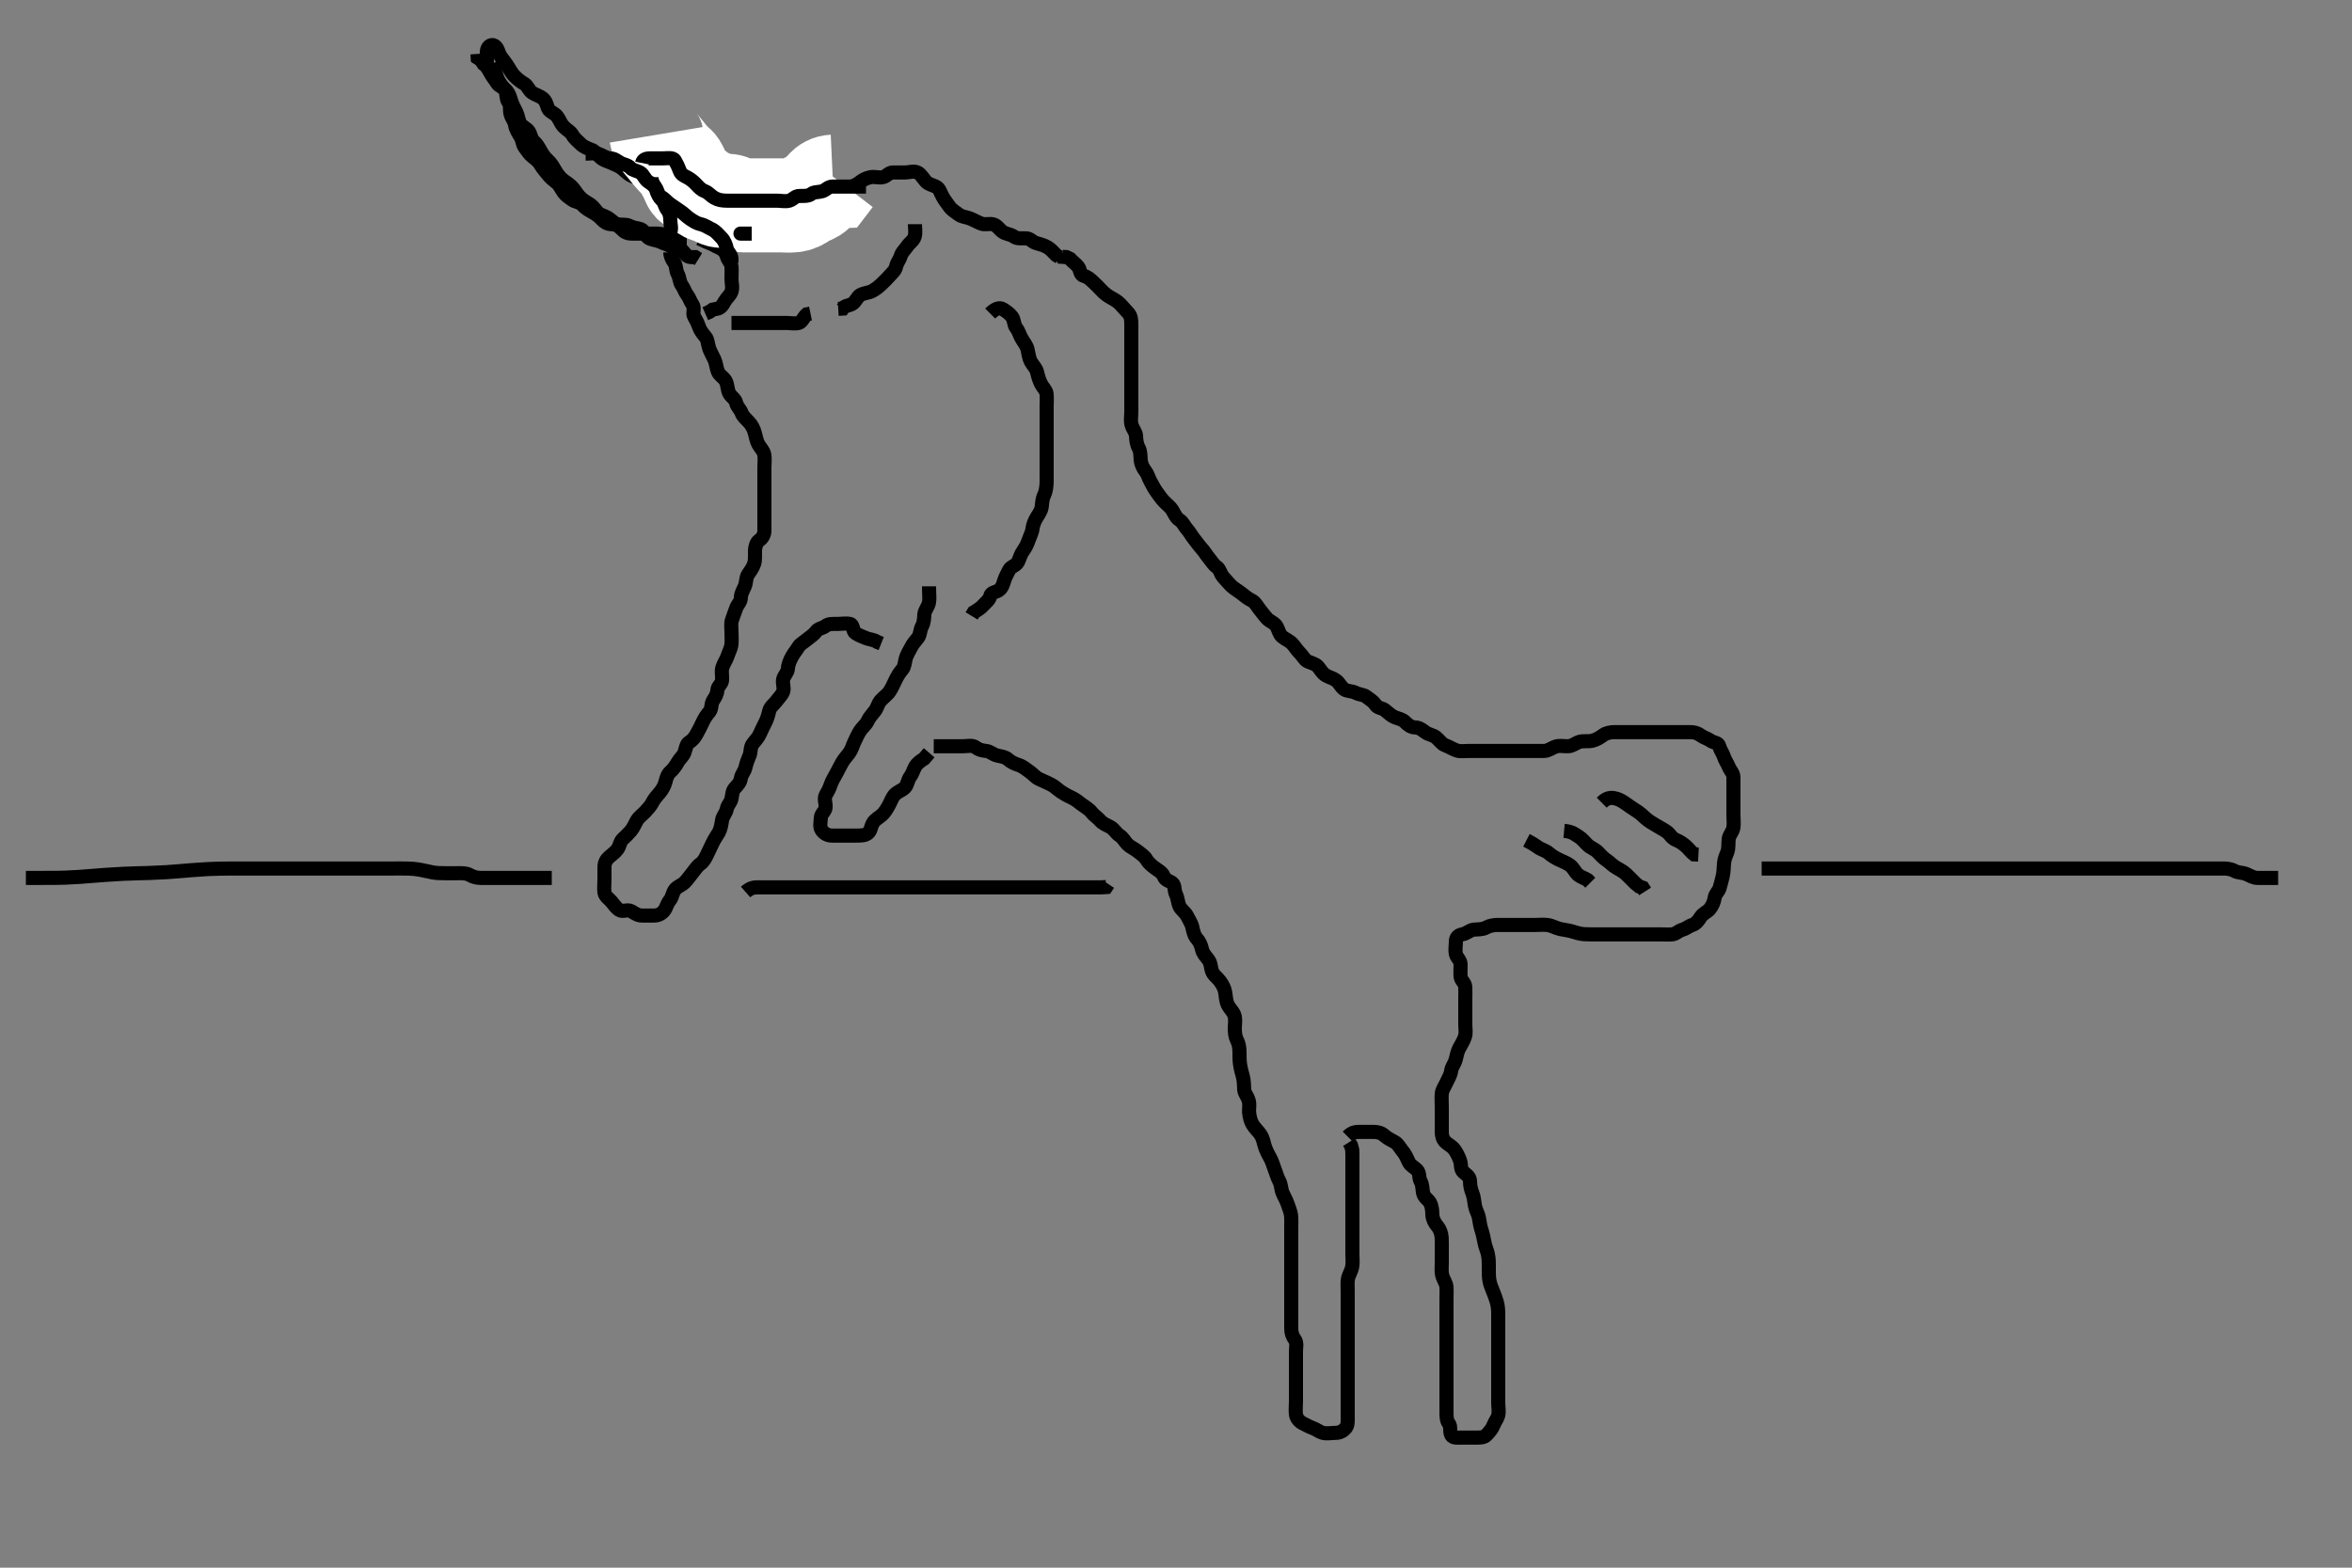 <svg width="500" height="333.333" xmlns="http://www.w3.org/2000/svg" xmlns:svg="http://www.w3.org/2000/svg" xmlns:xlink="http://www.w3.org/1999/xlink">
 <rect width="100%" height="100%" fill="#808080" stroke="none"/>
 <!-- Created with SVG-edit - http://svg-edit.googlecode.com/ -->
 <g display="inline" class="layer">
  <title>Layer 1</title>
  <path t="0,494,514,532,542,552,561,572,601,601,622,639,649,650,660,669,678,699,708,724,738,747,758,776,796,806,816,830,840,864,873,893,904,922,938,962,982,982,991,1001,1021,1029,1060,1069,1088,1118,1128,1128,1158,1168,1178,1188,1197,1217,1236,1260,1260,1266,1285,1295,1314,1334,1359,1359,1374,1383,1394,1423,1423,1432,1442,1467,1491,1510,1521" d="M104.5,13.667C105.496,15.367 105.497,16.287 105.925,17.067C106.376,17.888 106.893,18.566 107.475,19.092C108.123,19.678 108.351,20.399 108.584,21.184C108.882,22.189 109.29,22.92 109.721,23.767C110.11,24.53 110.152,25.347 110.521,26.146C110.877,26.917 111.918,27.221 112.379,27.888C112.883,28.618 112.852,29.494 113.447,30.019C114.085,30.583 114.493,31.294 114.925,32.067C115.383,32.885 115.837,33.518 116.475,34.092C117.053,34.613 117.493,35.294 117.925,36.067C118.383,36.885 118.892,37.567 119.475,38.092C120.064,38.622 120.824,38.999 121.5,39.667C122.086,40.246 122.55,41.098 123.075,41.692C123.643,42.335 124.282,42.784 125.1,43.241C125.872,43.673 126.328,44.293 126.857,44.962C127.443,45.703 128.281,45.784 129.1,46.241C129.872,46.673 130.437,47.441 131.204,47.662C132.065,47.91 133.035,47.614 133.8,48.019C134.646,48.468 135.339,48.457 136.2,48.724C137.066,48.993 137.207,50.239 137.936,50.631C138.698,51.04 139.638,51.053 140.3,51.383C141.143,51.803 141.948,51.909 142.584,52.383C143.353,52.956 144.424,52.602 144.979,53.188C145.668,53.913 145.936,54.631 146.9,54.667L147.796,54.671L148.475,55.092" id="svg_1" stroke-width="3" stroke="#000" fill="none"/>
  <path t="2628,2850,2850,2919,3017,3072,3095,3135,3144,3154,3180,3204,3232,3243,3243,3243,3253,3271,3287,3287,3294,3301,3319,3329,3349,3359,3369,3378,3394,3408,3427,3427,3427,3437,3446,3466,3485,3485,3848,3859,3859,3869,3878,3878,3888,3898,3909,3909,3933,3947,3965,3975,3995,4005,4024,4024,4045,4073,4084,4102,4113,4145,4152,4181,4211,4239,4239,4319,4319,4339,4378,4426,4470,4495,4495,4524,4577,4692,4769" d="M103.5,13.667C103.5,12.667 103.473,11.866 103.5,10.967C103.529,10.023 104.34,9.236 105.143,9.724C105.882,10.173 105.905,11.224 106.475,12.056C106.93,12.721 107.46,13.314 107.936,14.077C108.435,14.878 108.795,15.564 109.3,16.097C110.018,16.857 110.723,17.384 111.5,17.833C112.122,18.192 112.434,19.23 113.111,19.692C113.841,20.191 114.718,20.365 115.416,20.951C116.073,21.502 116.2,22.245 116.511,23.056C116.796,23.799 117.871,23.972 118.5,24.833C118.954,25.456 119.201,26.263 119.8,26.905C120.499,27.654 121.265,27.94 121.667,28.667C122.094,29.439 122.789,29.978 123.5,30.667C124.091,31.24 124.934,31.568 125.821,31.888C126.501,32.133 127.029,32.959 127.722,33.545C128.441,34.155 129.213,34.285 130.1,34.692C130.913,35.065 131.732,35.348 132.416,35.951C133.014,36.477 133.612,37.109 134.5,37.5C135.158,37.789 136.12,37.665 136.9,38.092C137.723,38.542 138.732,38.422 139.416,38.951C140.043,39.435 140.954,39.471 141.447,40.024C142.051,40.701 142.648,41.249 143.215,41.751C143.979,42.428 144.247,43.204 144.464,44.067C144.684,44.94 144.5,45.867 144.5,46.767C144.5,47.667 144.5,48.467 144.5,49.367L144.5,50.267L144.5,51.167L144.5,52.067" id="svg_2" stroke-width="3" stroke="#000" fill="none"/>
  <path t="7460,7802,7812,7812,7830,7860,7899,7920,7931,7968,7993,8009,8045,8064,8073,8108,8143,8154,8222,8222,8240,8271,8280,8314,8322,8350,8369,8397,8407,8809,8829,8845,8845,8858,8858,8877,8887,8915,8936,8967,8976,8976,8994,9024,9065,9073,9121,9151,9180,9209,9209,9219,9249,9259,9288,9317,9327,9382,9424,9424,9473,9514,9581,9602,9650,9729,9768,9804,9827,9866,9866,9885,9917,9924,9963,10018,10026,10061,10084,10149,10169,10218,10234,10277,10316,10355,10355,10795,10805,10806,10806,10816,10834,10853,10870,10870,10876,10884,10891,10892,10902,10911,10921,10931,10941,10960,10977,10982,11009,11029,11068,11092,11099,11107,11136,11164" d="M136.5,35.667C136.667,34.833 137.5,34.667 138.3,34.667C139.2,34.667 140.1,34.667 141,34.667C141.9,34.667 142.829,34.627 143.5,35.167C144.107,35.654 144.599,36.355 145.301,36.751C146.118,37.21 146.888,37.642 147.5,38.167C148.146,38.721 148.552,39.523 149.5,39.667C150.291,39.786 151.297,39.303 152.064,39.703C152.823,40.098 153.301,40.666 154.2,40.667C155.1,40.667 156,40.667 156.9,40.667C157.8,40.667 158.7,40.667 159.6,40.667C160.5,40.667 161.257,40.667 162.153,40.667C163.016,40.667 163.979,40.667 164.9,40.667C165.8,40.667 166.7,40.667 167.6,40.667C168.5,40.667 169.3,40.667 170.2,40.667C171.1,40.667 172,40.667 172.9,40.667C173.8,40.667 174.7,40.667 175.6,40.667C176.5,40.667 177.3,40.667 178.2,40.667C179.1,40.667 179.868,40.523 180.553,40.019C181.219,39.529 181.938,39.421 182.667,38.833C183.365,38.27 184.038,37.905 185,37.688C185.878,37.489 186.822,37.862 187.699,37.665C188.506,37.485 188.935,36.685 189.8,36.667C190.7,36.648 191.6,36.667 192.5,36.667C193.3,36.667 194.323,36.254 195.143,36.724C195.831,37.118 196.264,37.978 196.853,38.614C197.386,39.19 198.109,39.284 198.979,39.688C199.709,40.025 199.956,41.048 200.416,41.865C200.811,42.568 201.31,43.193 201.785,43.865C202.337,44.646 202.971,44.975 203.722,45.545C204.509,46.143 205.31,46.131 206.016,46.383C206.962,46.72 207.703,47.21 208.6,47.545C209.451,47.863 210.337,47.462 211.2,47.724C212.085,47.992 212.494,48.914 213.3,49.381C214.032,49.806 214.868,49.811 215.553,50.314C216.219,50.804 217.2,50.656 218.1,50.667C218.979,50.677 219.441,51.426 220.204,51.662C221.061,51.927 221.894,52.101 222.699,52.583C223.442,53.028 223.925,53.641 224.525,54.241L225.204,54.662" id="svg_3" stroke-width="3" stroke="#000" fill="none"/>
  <path t="17296,17700,17716,17750,17769,17769,17798,17828,17847,17867,17886,17897,17927,17955,17975,17986,18029,18029,18036,18072,18093,18094,18112,18124,18466,18475,18483,18493,18494,18507,18507,18507,18515,18515,18521,18521,18531,18532,18541,18541,18550,18567,18574,18581,18600,18610,18610,18619,18619,18640,18649,18659,18681,18698,18698,18707,18717,18737,18747,18747,18767,18790,18806,18815,18834,18844,18864,18874,18874,18897,18913,18932,18941,18952,18972,18981,18982,18996,19005,19005,19012,19012,19022,19031,19041,19041,19050,19050,19059,19070,19078,19079,19110,19140,19149,19560,19570,19580,19591,19600,19600,19618,19618,19634,19634,19648,19666,19667,19686,19687,19708,19715,19742,19754,19764,19784,19793,19813,19824,19834,19854,19863,19892,19893,19911,19941,19941,19962,19990,20019,20030,20064,20071,20071,20097,20116,20136,20173,20181,20195,20207,20215,20235,20264,20278,20303,20312,20331,20360,20393,20401,20402,20421,20440,20461,20469,20498,20518,20527,20537,20547,20567,20585,20615,20625,20655,20675,20686,20706,20713,20733,20776,20818,20843,20861,20889,20931,20949,20968,20989,21008,21038,21066,21131,21184,21185,21194,21254,21282,21346,21347,21430,21947,21966,21994,22002,22014,22044,23247,23257,23257,23273,23290,23327,23354,23354,23364,23378,23414,23433,23444,23486,23502,23543,23543,23571,23601,23640,23640,23669,23669,23695,23700,23719,23719,23747,23757,23768,23776,23802,23808,23814,23834,23844,23854,23873,23873,23883,23894,23915,23931,23931,23951,23976,23992,23992,24016,24023,24050,24069,24069,24089,24098,24132,24158,24159,24177,24188,24206,24231,24255,24264,24293,24339,24340,24373,24421,24447,24461,24530,24628,24629,24638,24696,24737,24767,24785,24843,24902,24912,24960,25067,25137,25273,25362,25413,25430,25442,25469,25478,25513,25520,25545,25606,25674,25752" d="M142.5,53.667C142.5,54.468 142.831,55.118 143.333,55.833C143.822,56.529 143.624,57.444 144.075,58.267C144.502,59.047 144.448,60.001 144.925,60.641C145.433,61.323 145.589,62.084 146.075,62.692C146.573,63.316 146.742,64.115 147.216,64.751C147.789,65.519 147.136,66.577 147.557,67.309C148.024,68.121 148.326,68.705 148.585,69.467C148.887,70.355 149.485,71.047 150,71.667C150.5,72.269 150.447,73.211 150.785,74.152C151.054,74.9 151.527,75.654 151.889,76.467C152.241,77.255 152.263,78.11 152.61,79.01C152.933,79.848 153.814,80.177 154.257,80.988C154.701,81.801 154.64,82.904 155.021,83.625C155.42,84.381 156.333,84.833 156.5,85.667C156.667,86.5 157.365,86.969 157.667,87.833C157.898,88.496 158.645,89.149 159.215,89.749C159.771,90.335 160.245,91.204 160.464,92.067C160.686,92.94 160.86,93.819 161.216,94.467C161.653,95.262 162.337,95.808 162.479,96.688C162.632,97.633 162.5,98.465 162.5,99.367C162.5,100.267 162.5,101.167 162.5,102.067C162.5,102.967 162.5,103.867 162.5,104.767C162.5,105.667 162.5,106.467 162.5,107.367C162.5,108.267 162.5,109.167 162.5,110.067C162.5,110.967 162.512,111.868 162.5,112.833C162.49,113.646 162.138,114.367 161.4,114.888C160.775,115.33 160.532,116.318 160.505,117.014C160.464,118.03 160.587,118.994 160.333,119.833C160.071,120.7 159.469,121.478 159.021,122.146C158.552,122.845 158.683,123.821 158.333,124.667C158.009,125.451 157.513,126.167 157.5,127.067C157.487,127.962 156.826,128.488 156.511,129.277C156.18,130.104 155.965,130.873 155.622,131.767C155.337,132.508 155.5,133.503 155.5,134.268C155.5,135.262 155.595,136.015 155.489,137.041C155.407,137.844 154.945,138.647 154.667,139.5C154.391,140.346 153.814,141.089 153.557,141.967C153.304,142.832 153.589,143.771 153.5,144.667C153.416,145.512 152.561,145.882 152.5,146.767C152.438,147.665 152.05,148.212 151.585,148.952C151.097,149.73 151.375,150.701 150.796,151.367C150.242,152.002 149.712,152.8 149.416,153.467C149.035,154.324 148.615,155.11 148.147,155.967C147.74,156.712 147.277,157.384 146.5,157.833C145.878,158.192 145.799,159.222 145.489,160.056C145.217,160.79 144.507,161.294 144.075,162.067C143.617,162.885 143.115,163.575 142.525,164.092C141.888,164.652 141.685,165.398 141.464,166.267C141.245,167.129 140.735,167.966 140.216,168.583C139.659,169.244 139.106,169.801 138.667,170.667C138.324,171.342 137.736,171.978 137.147,172.614C136.614,173.19 135.883,173.664 135.447,174.371C135.033,175.043 134.703,175.949 134.147,176.614C133.602,177.267 133.051,177.805 132.416,178.383C131.769,178.971 131.805,179.808 131.279,180.545C130.775,181.251 130.112,181.682 129.475,182.241C128.885,182.759 128.501,183.468 128.5,184.367C128.499,185.267 128.5,186.167 128.5,187.067C128.5,187.967 128.376,188.875 128.5,189.766C128.612,190.568 129.408,191.052 129.925,191.641C130.485,192.279 130.888,192.978 131.667,193.5C132.373,193.973 133.43,193.274 134.215,193.752C135.018,194.242 135.6,194.667 136.5,194.667C137.3,194.667 138.2,194.677 139.1,194.667C139.979,194.656 140.693,194.263 141.216,193.583C141.686,192.971 141.782,192.173 142.379,191.445C142.977,190.716 142.933,189.836 143.525,189.103C144.051,188.452 144.926,188.257 145.6,187.567C146.165,186.988 146.659,186.244 147.216,185.583C147.735,184.966 148.167,184.195 148.889,183.692C149.562,183.224 149.976,182.436 150.379,181.567C150.685,180.905 151.1,180.079 151.475,179.267C151.886,178.375 152.344,177.807 152.796,177.014C153.18,176.339 153.361,175.292 153.505,174.367C153.632,173.548 154.331,172.897 154.489,172.067C154.67,171.119 155.318,170.672 155.499,169.865C155.695,168.988 155.637,168.214 156.216,167.583C156.853,166.889 157.365,166.375 157.501,165.467C157.623,164.659 158.295,164.013 158.479,163.167C158.671,162.287 159,161.448 159.333,160.667C159.654,159.915 159.463,158.904 160.021,158.167C160.608,157.389 161.178,156.851 161.525,156.067C161.888,155.249 162.289,154.413 162.721,153.567C163.056,152.911 163.327,152.046 163.521,151.167C163.707,150.319 164.568,149.724 164.979,149.167C165.584,148.348 166.226,147.793 166.489,147.056C166.789,146.219 166.26,145.233 166.505,144.371C166.725,143.594 167.465,142.958 167.499,142.149C167.534,141.303 167.933,140.415 168.333,139.667C168.757,138.875 169.272,138.312 169.721,137.567C170.097,136.945 170.923,136.507 171.584,135.951C172.201,135.431 172.966,134.996 173.475,134.277C173.939,133.621 174.917,133.577 175.525,133.092C176.15,132.594 177.1,132.667 178,132.667C178.9,132.667 179.822,132.469 180.699,132.668C181.503,132.851 181.174,134.147 181.857,134.609C182.636,135.137 183.309,135.333 184.021,135.646C184.826,136 185.7,135.951 186.5,136.5L187.333,136.833" id="svg_4" stroke-width="3" stroke="#000" fill="none"/>
  <path t="26913,27063,27083,27103,27117,27124,27141,27141,27150,27175,27182,27190,27200,27209,27226,27240,27241,27249,27258,27277,27287,27287,27297,27317,27334,27334,27341,27355,27375,27376,27385,27395,27395,27424,27440,27440,27456,27474,27502,27502,27512,27533,27562,27592,27592,27602,27610,27620,27654,27671,27700,27700,27720,27739,27769,27787,27797,27818,27846,27875,27895,27905,27923,27977,28043,28086,28094,28112,28140,28168,28185,28199,28226,28227,28278,28317,28401,28424,28444,28463,28492,28508,28520,28530,28550,28560,28589,28599,28630,28668,28669,28687,28707,28729,28755,28755,28776,28795,28828,28835,28864,28893,28921,28943,29001" d="M197.5,124.667C197.5,126.467 197.657,127.386 197.479,128.167C197.26,129.129 196.561,129.761 196.5,130.667C196.446,131.465 196.443,132.367 196,133.167C195.557,133.967 195.662,134.967 195.147,135.614C194.655,136.233 194.038,136.903 193.667,137.667C193.3,138.421 192.755,139.204 192.536,140.067C192.314,140.94 192.307,141.791 191.796,142.367C191.145,143.099 190.7,143.913 190.333,144.667C189.962,145.43 189.624,146.234 189.143,146.967C188.621,147.761 187.854,148.224 187.204,148.967C186.623,149.631 186.54,150.428 185.979,151.167C185.39,151.943 184.826,152.484 184.475,153.267C184.106,154.087 183.299,154.689 182.857,155.367C182.379,156.101 181.978,157.013 181.621,157.767C181.217,158.621 181.076,159.357 180.5,160.146C180.032,160.786 179.446,161.371 179,162.167C178.552,162.966 178.189,163.711 177.784,164.467C177.379,165.223 176.882,165.977 176.585,166.867C176.299,167.724 175.952,168.336 175.557,169.024C175.087,169.843 175.624,170.875 175.5,171.766C175.388,172.568 174.529,173.022 174.5,173.867C174.47,174.766 174.177,175.805 174.667,176.5C175.17,177.215 175.856,177.638 176.8,177.667C177.7,177.694 178.6,177.667 179.5,177.667C180.3,177.667 181.2,177.667 182.1,177.667C183,177.667 183.897,177.665 184.5,177.167C185.156,176.624 185.136,175.755 185.557,175.024C186.025,174.213 186.796,173.887 187.447,173.314C188.087,172.752 188.494,172.039 188.925,171.267C189.383,170.447 189.625,169.633 190.111,169.067C190.748,168.323 191.795,168.065 192.379,167.445C192.948,166.841 192.948,165.848 193.525,165.103C194.009,164.477 194.136,163.755 194.557,163.024C195.025,162.213 195.784,161.751 196.447,161.314L197,160.667L197.525,160.056" id="svg_5" stroke-width="3" stroke="#000" fill="none"/>
  <path t="30764,31016,31026,31035,31045,31070,31086,31102,31112,31122,31141,31155,31175,31192,31192,31200,31210,31231,31231,31249,31260,31260,31269,31289,31299,31309,31309,31318,31328,31339,31339,31349,31356,31356,31356,31356,31366,31384,31384,31384,31391,31399,31399,31406,31407,31417,31417,31426,31426,31435,31435,31449,31455,31465,31473,31500,31500,31514,31523,31533,31545,31545,31552,31562,31562,31562,31572,31583,31583,31955,31964,31975,31985,31994,31995,32012,32012,32028,32042,32051,32051,32061,32071,32080,32091,32091,32101,32101,32110,32110,32120,32137,32137,32144,32144,32150,32150,32158,32158,32168,32178,32188,32188,32198,32198,32208,32218,32228,32581,32581,32591,32601,32609,32610,32621,32621,32621,32621,32629,32629,32629,32637,32647,32658,32658,32673,32681,32688,32688,32688,32698,32698,32698,32706,32706,32706,32716,32725,32725,32726,32737,32737,32747,32755,32755,32765,32765,32780,32795,32805,32843,32843,33178,33188,33188,33204,33204,33204,33211,33212,33227,33227,33237,33237,33245,33246,33255,33265,33274,33284,33310,33317,33325,33343,33343,33354,33362,33392,33419,33440,33450,33479,33542,33543,33580,33592,33607,33742,33743,33804,33882,33956,34880,34890,34900,34901,34921,34922,34947,34985,35030,35066,35137,35252,35320,35379,35418,35477,35506,35524,35595,35604,35633,35658,35702,35768,35876,35898,35926,35982,36006,36033,36053,36073,36101,36131,36151,36170,36171,36212,36259,36289,36731,36739,36750,36750,36764,36765,36770,36777,36791,36799,36816,36825,36841,36855,36855,36867,36876,36893,36915,36933,36947,36972,37346,37347,37371,37371,37376,37393,37393,37412,37432,37432,37442,37479,37500,37522,37529,37550,37585,37609,37610,37620,37649,37669,37692,37708,37717,37748,37776,37777,37807,37808,37836,37874,37874,37917,37918" d="M198.5,158.667C200.3,158.667 201.2,158.667 202.1,158.667C202.9,158.667 203.8,158.667 204.7,158.667C205.6,158.667 206.738,158.393 207.379,158.888C208.014,159.38 208.704,159.585 209.6,159.667C210.511,159.751 211.039,160.422 212,160.646C212.877,160.85 213.712,160.939 214.3,161.468C215.036,162.13 215.85,162.43 216.639,162.692C217.488,162.974 218.086,163.55 218.8,164.024C219.592,164.55 220.079,165.273 220.9,165.641C221.683,165.992 222.537,166.403 223.3,166.751C224.093,167.113 224.826,167.844 225.505,168.315C225.995,168.654 226.731,169.1 227.839,169.616C228.666,170.002 229.301,170.548 229.847,170.961C230.707,171.612 231.491,172.007 232,172.667C232.59,173.432 233.316,173.821 233.911,174.517C234.398,175.088 235.371,175.506 236.016,175.835C236.821,176.245 237.243,177.179 238,177.646C238.749,178.108 239.107,178.957 239.721,179.545C240.402,180.198 241.146,180.431 241.9,181.056C242.557,181.601 243.29,182.011 243.721,182.767C244.103,183.436 244.88,184.108 245.667,184.667C246.292,185.111 247.04,185.496 247.39,186.315C247.805,187.285 248.481,187.201 249.215,187.752C249.83,188.215 249.579,189.355 250,190.188C250.4,190.978 250.363,191.902 250.785,192.781C251.095,193.427 252.005,194.001 252.416,194.867C252.775,195.624 253.295,196.32 253.479,197.167C253.671,198.047 253.857,198.967 254.5,199.667C254.979,200.188 255.336,200.996 255.525,201.841C255.738,202.793 256.39,203.391 256.889,204.077C257.498,204.913 257.324,205.724 257.721,206.645C258.064,207.439 258.845,207.935 259.3,208.552C259.958,209.445 260.319,210.159 260.464,211.031C260.618,211.959 260.617,212.856 261.021,213.667C261.449,214.527 262.174,215.063 262.443,215.967C262.7,216.831 262.5,217.767 262.5,218.667C262.5,219.467 262.563,220.364 262.925,221.077C263.386,221.985 263.486,222.708 263.5,223.833C263.51,224.624 263.481,225.191 263.585,226.068C263.729,227.272 264.016,228.121 264.216,228.896C264.462,229.848 264.452,230.768 264.5,231.667C264.543,232.47 265.189,233.089 265.443,233.976C265.725,234.962 265.472,235.678 265.536,236.452C265.623,237.505 265.902,238.455 266.262,239.062C266.761,239.905 267.381,240.405 267.931,241.181C268.513,242.004 268.649,243.005 268.857,243.672C269.091,244.422 269.515,245.324 269.979,246.125C270.464,246.962 270.663,247.835 270.925,248.492C271.328,249.502 271.489,250.275 271.925,251.067C272.378,251.888 272.319,252.82 272.667,253.667C272.943,254.338 273.423,255.093 273.721,255.988C273.959,256.702 274.381,257.66 274.464,258.467C274.546,259.263 274.5,260.267 274.5,261.067C274.5,262.067 274.5,262.867 274.5,263.866C274.5,264.646 274.5,265.645 274.5,266.465C274.5,267.367 274.5,268.267 274.5,269.167C274.5,270.067 274.5,270.967 274.5,271.867C274.5,272.767 274.5,273.667 274.5,274.467C274.5,275.367 274.5,276.267 274.5,277.167C274.5,278.067 274.5,278.967 274.5,279.867C274.5,280.767 274.5,281.667 274.5,282.467C274.5,283.367 274.742,284.115 275.216,284.751C275.789,285.519 275.5,286.467 275.5,287.367C275.5,288.267 275.5,289.167 275.5,290.067C275.5,290.971 275.5,291.833 275.5,292.667C275.5,293.645 275.5,294.465 275.5,295.367C275.5,296.267 275.5,297.167 275.5,298.067C275.5,298.967 275.376,299.875 275.5,300.767C275.612,301.568 276.239,302.274 276.936,302.631C277.786,303.065 278.377,303.383 279.111,303.656C279.925,303.959 280.488,304.481 281.204,304.662C282.073,304.882 283,304.672 283.9,304.667C284.889,304.661 285.578,304.241 286.075,303.641C286.585,303.026 286.5,302.067 286.5,301.167C286.5,300.267 286.5,299.367 286.5,298.467C286.5,297.567 286.5,296.667 286.5,295.867C286.5,294.967 286.5,294.067 286.5,293.167C286.5,292.267 286.5,291.362 286.5,290.5C286.5,289.667 286.5,288.688 286.5,287.868C286.5,286.967 286.5,286.067 286.5,285.167C286.5,284.267 286.5,283.367 286.5,282.467C286.5,281.567 286.5,280.667 286.5,279.867C286.5,278.967 286.5,278.067 286.5,277.167C286.5,276.267 286.5,275.367 286.5,274.467C286.5,273.567 286.409,272.654 286.557,271.91C286.742,270.985 287.284,270.352 287.464,269.292C287.623,268.358 287.5,267.667 287.5,266.688C287.5,265.667 287.5,264.867 287.5,263.967C287.5,263.067 287.5,262.167 287.5,261.267C287.5,260.367 287.5,259.467 287.5,258.567C287.5,257.667 287.5,256.867 287.5,255.967C287.5,255.067 287.5,254.167 287.5,253.267C287.5,252.367 287.5,251.467 287.5,250.567C287.5,249.667 287.5,248.91 287.5,248.014C287.5,247.151 287.5,246.167 287.5,245.345L287.464,244.492L287.216,243.552L286.784,242.868" id="svg_6" stroke-width="3" stroke="#000" fill="none"/>
  <path t="39589,39782,39782,39801,39826,39839,39849,39869,39898,39898,39917,39934,39940,39940,39946,39956,39977,40000,40007,40015,40024,40024,40056,40056,40064,40074,40084,40085,40093,40104,40104,40114,40114,40123,40123,40132,40142,40142,40154,40154,40154,40162,40172,40182,40182,40202,40202,40220,40220,40241,40280,40867,40867,40877,40889,40902,40909,40917,40917,40925,40935,40935,40957,40974,40974,40994,41008,41016,41023,41042,41042,41067,41067,41081,41102,41118,41140,41160,41190,41190,41234,41438,42090,42129,42159,42207,42247,42735,42763,42811,42852,42900,42940,42999,43049,43049,43087,43117,43127,43156,43164,43175,43185,43209,43224,43235,43243,43263,43282,43282,43302,43313,43313,43322,43341,43356,43371,43371,43380,43381,43391,43400,43409,43420,43429,43449,43449,43465,43465,43472,43472,43472,43478,43479,43479,43487,43488,43488,43498,43498,43498,43507,43507,43507,43517,43517,43528,43528,43537,43537,43546,43547,43547,43556,43572,43579,43579,43585,43586,43596,43606,43617,43625,43635,43664,43664,43680,43713,43742,43772,43861,43909,44877,44898,44908,44908,44927,44962,44962,44994,45022,45660,45670,45680,45690,45690,45714,45729,45747,45768,45769,45785,45820,45827,45846,45847,45876,45904,45921,45944,45964,45964,45982,45992,46012,46034,46042,46052,46071,46090,46090,46100,46119,46142,46142,46150,46168,46188,46198,46258,46308,46326,46366,46384,46396,46425,46444,46465,46466,46474,46492,46512,46524,46532,46541,46542,46567,46582,46582,46591,46600,46620,46629,46649,46650,46659,46995,47004,47005,47011,47011,47023,47023,47024,47032,47033,47033,47042,47050,47051,47060,47075,47079,47102,47117,47137,47155,47176,47176,47194,47206,47234,47254,47295,47310,47334,47344,47354,47373,47384,47396,47416,47422,47439,47459,47472,47490,47498,47531,47569,47608,47609,47940,47962,47963,47969,47969,47970,47978,47979,47992,48000,48004,48005,48014,48023,48042,48063,48064,48072,48075,48093,48115,48135,48148,48171,48204,48204,48242,48243,48262,48284,48301,48311,48332,48351,48361,48399,48419,48440,48457,48478,48498,48508,48527,48537,48551,48560,48568,48585,48601,48608,48608,48616,48633,48652,48653,48662,48672,48672,48683,48683,48691,48707,48722,48750,49130,49137,49155,49166,49167,49189,49190,49205,49206,49227,49228,49245,49253,49271,49291,49291,49303,49310,49329,49353,49360,49370,49371,49386,49405,49405,49415,49436,49452,49469,49477,49478,49494,49507,49525,49543,49572,49593,49690,50699,50700,50708,50727,50736,50737,50774,50779,50805,50806,50825,50840,50849,50872,50893,50903,50923,50932,50960,50990,50990,51011,51022,51029,51039,51062,51089,51098,51108,51118,51136,51146,51162,51170,51177,51198,51198,51205,51216,51226,51236,51254,51269,51276,51285,51294,51304,51313,51324,51344,51353,51375,51375,51383,51392,51402,51412,51422,51422,51431,51451,51470,51470,51483,51490,51923,51932,51944,51951,51953,51953,51960,51961,51974,51974,51975,51981,51991,52004,52005,52024,52030,52041,52050,52070,52078,52079,52090,52099,52108,52131,52147,52148,52161,52168,52178,52186,52204,52205,52213,52238,52238,52244,52253,52273,52283,52302,52312,52322,52337,52343,52360,52360,52379,52388,52409,52446,52479,52490,52491,52517,52560,52596,52615,52659,52686,52687,52723,52753,52811,52850,52890,53310,53320,53321,53332,53334,53351,53366,53389,53413,53430,53439,53487,53488,53526,53565,53594,53605,53620,53652,53673,53694,53711,53759,53769,53781,53801,53822,53842,53858,53899,53926,53948,53985,53995,54057,54065,54122,54159,54221,54266,54373" d="M286.5,241.667C287.5,240.667 288.3,240.667 289.2,240.667C290.1,240.667 291,240.664 291.9,240.667C292.8,240.669 293.624,240.86 294.2,241.371C294.932,242.021 295.764,242.431 296.5,242.833C297.235,243.235 297.628,244.123 298.147,244.719C298.717,245.373 299.052,246.141 299.475,247.067C299.83,247.846 300.689,248.206 301.215,248.751C301.881,249.441 301.558,250.366 302,251.167C302.444,251.971 302.368,252.848 302.521,253.646C302.704,254.604 303.655,255.077 303.979,255.688C304.466,256.604 304.458,257.421 304.504,258.319C304.549,259.185 304.955,260.014 305.6,260.767C306.079,261.326 306.416,262.206 306.479,263.167C306.527,263.897 306.5,264.995 306.5,265.867C306.5,266.767 306.5,267.552 306.5,268.503C306.5,269.268 306.402,270.276 306.557,271.009C306.782,272.072 307.439,272.761 307.5,273.667C307.554,274.465 307.5,275.367 307.5,276.267C307.5,277.167 307.5,278.077 307.5,278.988C307.5,279.841 307.5,280.781 307.5,281.667C307.5,282.467 307.5,283.303 307.5,284.319C307.5,285.014 307.5,286.031 307.5,286.967C307.5,287.867 307.5,288.767 307.5,289.667C307.5,290.424 307.5,291.319 307.5,292.183C307.5,293.146 307.5,294.067 307.5,294.967C307.5,295.867 307.5,296.767 307.5,297.667C307.5,298.467 307.5,299.367 307.5,300.267C307.5,301.167 307.511,302.056 308,302.667C308.489,303.277 308.104,304.26 308.521,305.146C308.853,305.852 310,305.667 310.9,305.667C311.8,305.667 312.7,305.667 313.6,305.667C314.5,305.667 315.424,305.731 315.979,305.146C316.668,304.421 317.217,303.789 317.489,303.056C317.792,302.241 318.314,301.679 318.496,300.962C318.715,300.094 318.5,299.167 318.5,298.267C318.5,297.367 318.5,296.467 318.5,295.567C318.5,294.781 318.5,293.841 318.5,292.833C318.5,291.971 318.5,291.167 318.5,290.267C318.5,289.362 318.5,288.345 318.5,287.667C318.5,286.688 318.5,285.868 318.5,284.967C318.5,284.067 318.5,283.167 318.5,282.267C318.5,281.362 318.5,280.345 318.5,279.667C318.5,278.688 318.476,277.848 318.215,276.897C318.006,276.138 317.704,275.347 317.301,274.351C317.024,273.665 316.725,272.993 316.585,271.981C316.471,271.151 316.509,270.265 316.499,269.068C316.493,268.477 316.516,267.61 316.279,266.588C316.065,265.67 315.736,265.078 315.553,264.067C315.409,263.273 315.195,262.274 314.925,261.467C314.595,260.475 314.568,259.653 314.333,258.667C314.189,258.06 313.68,257.176 313.536,256.303C313.383,255.374 313.333,254.5 313,253.667C312.667,252.833 312.515,252.077 312.5,251.167C312.484,250.187 311.768,249.816 311.111,249.231C310.418,248.615 310.674,247.628 310.415,246.867C310.113,245.979 309.704,245.171 309.215,244.468C308.669,243.683 307.819,243.384 307.216,242.751C306.669,242.177 306.5,241.467 306.5,240.566C306.5,239.781 306.5,238.841 306.5,237.833C306.5,236.971 306.5,236.167 306.5,235.267C306.5,234.367 306.418,233.463 306.5,232.567C306.584,231.655 307.147,230.967 307.5,230.167C307.853,229.367 308.391,228.568 308.5,227.667C308.596,226.868 309.203,226.245 309.464,225.267C309.696,224.396 309.811,223.622 310.216,222.867C310.621,222.111 311.118,221.356 311.415,220.467C311.701,219.609 311.5,218.667 311.5,217.867C311.5,216.967 311.5,216.067 311.5,215.167C311.5,214.267 311.5,213.367 311.5,212.467C311.5,211.567 311.537,210.666 311.5,209.867C311.457,208.949 310.584,208.512 310.5,207.667C310.421,206.871 310.517,205.967 310.5,205.067C310.482,204.102 309.682,203.672 309.501,202.865C309.305,201.988 309.495,201.067 309.5,200.167C309.505,199.277 310.038,198.83 310.9,198.656C311.844,198.465 312.487,197.752 313.3,197.668C314.195,197.576 315.12,197.669 315.9,197.241C316.723,196.791 317.6,196.667 318.5,196.667C319.3,196.667 320.136,196.667 321.153,196.667C321.847,196.667 322.864,196.667 323.8,196.667C324.7,196.667 325.6,196.667 326.5,196.667C327.3,196.667 328.208,196.568 329.021,196.688C330.01,196.833 330.691,197.315 331.7,197.545C332.489,197.725 333.503,197.823 334.104,198.019C334.962,198.299 335.919,198.572 336.715,198.631C337.489,198.688 338.529,198.667 339.5,198.667C340.3,198.667 341.2,198.667 342.1,198.667C343,198.667 343.9,198.667 344.8,198.667C345.7,198.667 346.6,198.667 347.5,198.667C348.3,198.667 349.2,198.667 350.1,198.667C351,198.667 351.9,198.667 352.8,198.667C353.7,198.667 354.604,198.755 355.5,198.667C356.346,198.583 356.814,197.907 357.699,197.665C358.496,197.447 358.974,196.917 359.796,196.662C360.559,196.425 361.099,195.658 361.553,194.962C362.048,194.204 362.954,193.901 363.447,193.309C364.028,192.612 364.391,191.678 364.496,190.967C364.633,190.032 365.361,189.509 365.553,188.848C365.824,187.908 366.027,187.153 366.216,186.349C366.448,185.361 366.42,184.51 366.501,183.551C366.591,182.491 366.971,181.859 367.216,181.151C367.542,180.207 367.367,179.256 367.504,178.367C367.648,177.435 368.352,176.898 368.496,175.967C368.633,175.077 368.5,174.167 368.5,173.267C368.5,172.367 368.5,171.467 368.5,170.567C368.5,169.667 368.5,168.91 368.5,168.014C368.5,167.151 368.502,166.188 368.5,165.267C368.498,164.371 367.827,163.845 367.511,163.056C367.188,162.249 366.748,161.723 366.504,160.962C366.217,160.067 365.736,159.596 365.5,158.667C365.291,157.843 364.362,157.988 363.667,157.5C362.951,156.998 362.284,156.889 361.584,156.383C360.89,155.881 360.2,155.667 359.3,155.667C358.4,155.667 357.5,155.667 356.7,155.667C355.8,155.667 354.864,155.667 354.016,155.667C353.153,155.667 352.253,155.667 351.333,155.667C350.5,155.667 349.522,155.667 348.701,155.667C347.8,155.667 346.9,155.667 346,155.667C345.1,155.667 344.2,155.667 343.3,155.667C342.4,155.667 341.501,155.835 340.864,156.277C340.016,156.867 339.507,157.237 338.5,157.5C337.726,157.702 336.636,157.49 335.805,157.724C335.039,157.939 334.303,158.624 333.4,158.667C332.501,158.709 331.666,158.471 330.8,158.724C329.922,158.98 329.201,159.638 328.3,159.667C327.4,159.695 326.5,159.667 325.7,159.667C324.864,159.667 323.847,159.667 323.153,159.667C322.136,159.667 321.2,159.667 320.3,159.667C319.4,159.667 318.5,159.667 317.7,159.667C316.8,159.667 315.9,159.667 315,159.667C314.1,159.667 313.2,159.667 312.3,159.667C311.4,159.667 310.462,159.84 309.7,159.581C308.812,159.28 308.066,158.765 307.179,158.445C306.499,158.2 305.976,157.368 305.279,156.788C304.64,156.257 303.682,156.219 302.936,155.641C302.31,155.157 301.698,154.686 300.8,154.667C299.935,154.648 299.286,154.118 298.667,153.5C298.048,152.883 297.252,152.82 296.5,152.5C295.719,152.167 295.066,151.512 294.447,151.019C293.8,150.505 292.83,150.556 292.416,149.865C291.939,149.071 291.12,148.681 290.5,148.167C289.898,147.667 288.965,147.72 288.2,147.314C287.354,146.866 286.32,147.043 285.667,146.5C284.977,145.926 284.706,145.175 284.021,144.667C283.327,144.151 282.673,144.078 281.857,143.609C281.045,143.143 280.736,142.356 280.147,141.719C279.614,141.144 278.816,140.996 278.021,140.646C277.309,140.333 276.957,139.442 276.279,138.788C275.699,138.229 275.311,137.539 274.796,136.967C274.14,136.239 273.196,135.907 272.584,135.383C271.926,134.819 271.831,134.011 271.416,133.235C271.004,132.463 269.98,132.166 269.4,131.567C268.837,130.985 268.341,130.244 267.784,129.583C267.265,128.966 266.9,128.081 266.089,127.681C265.343,127.313 264.675,126.793 264.095,126.315C263.314,125.671 262.449,125.25 261.667,124.5C261.21,124.063 260.613,123.328 260.021,122.667C259.456,122.036 259.328,121.008 258.699,120.584C257.929,120.066 257.525,119.277 257,118.667C256.475,118.056 256.056,117.274 255.4,116.567C254.85,115.973 254.411,115.275 253.853,114.614C253.358,114.027 252.958,113.186 252.301,112.467C251.768,111.882 251.451,111.018 250.796,110.614C250.025,110.139 249.705,109.294 249.215,108.467C248.811,107.786 248.082,107.284 247.4,106.567C246.842,105.98 246.342,105.224 245.853,104.557C245.373,103.904 245.009,103.143 244.585,102.381C244.14,101.579 244.009,100.856 243.525,100.231C242.948,99.485 242.585,98.679 242.501,97.867C242.409,96.971 242.502,96.047 242.075,95.267C241.624,94.444 241.548,93.565 241.5,92.667C241.457,91.863 240.794,91.246 240.536,90.267C240.306,89.396 240.5,88.467 240.5,87.567C240.5,86.667 240.5,85.867 240.5,84.967C240.5,84.067 240.5,83.167 240.5,82.267C240.5,81.367 240.5,80.467 240.5,79.567C240.5,78.781 240.5,77.841 240.5,77.151C240.5,76.077 240.5,75.167 240.5,74.267C240.5,73.367 240.5,72.467 240.5,71.567C240.5,70.667 240.5,69.867 240.5,68.967C240.5,68.067 240.435,67.229 239.925,66.641C239.363,65.993 238.805,65.397 238.216,64.751C237.638,64.116 236.949,63.727 236.2,63.314C235.361,62.852 234.736,62.356 234.147,61.719C233.614,61.144 233.021,60.555 232.447,60.019C231.762,59.379 231.262,58.875 230.4,58.666C229.561,58.464 229.686,57.362 229.216,56.751C228.693,56.07 228,55.667 227.447,55.019L226.699,54.668L225.857,54.609L225.501,53.865" id="svg_7" stroke-width="3" stroke="#000" fill="none"/>
  <path t="58264,58439,58455,58505,58514,58553,58563,58603,58612,58647,58671,58739,58778,58778,58808,58855,58868,58896,58916,58926,58968,58994,59005,59043,59067,59141,59141,59177" d="M148.5,50.667C149.416,50.951 149.9,51.384 150.796,51.671C151.556,51.915 152.083,52.354 152.889,52.677C153.678,52.993 154.281,53.67 154.499,54.468C154.74,55.353 155.416,55.821 155.5,56.667C155.579,57.463 155.5,58.367 155.5,59.267C155.5,60.167 155.822,61.124 155.489,62.056C155.226,62.793 154.507,63.294 154.075,64.067C153.617,64.885 153.215,65.581 152.3,65.668L151.5,65.833L150.8,66.314L149.936,66.692" id="svg_8" stroke-width="3" stroke="#000" fill="none"/>
  <path t="65835,66076,66077,66106,66122,66135,66164,66194,66195,66213,66273,66312,66351,66360,66390,66429,66477,66487,66552,66634,66733,66768,66801,66801,66851,66889,66899,66928,66928,66956,66981,66995,67024,67054,67104,67123,67123,67153,67182,67222,67262,67339,67379,67428,67429,67457,67487,67525,67564,67631,67649,67669,67749,67780,67803,67916" d="M139.5,28.667C139.667,29.667 140.154,30.227 140.796,30.967C141.374,31.633 141.857,32.279 142.416,32.952C142.972,33.621 143.447,34.138 144.143,34.719C144.734,35.213 144.96,36.19 145.447,36.962C145.89,37.665 146.103,38.282 146.521,39.146C146.86,39.848 147.906,39.763 148.553,40.314C149.157,40.829 149.724,41.525 150.6,41.667C151.504,41.813 152.037,42.414 152.9,42.631C153.774,42.85 154.757,42.504 155.6,42.888C156.38,43.243 157.1,43.661 158,43.667C158.9,43.672 159.8,43.667 160.7,43.667C161.6,43.667 162.5,43.667 163.3,43.667C164.2,43.667 165.1,43.667 166,43.667C166.9,43.667 167.807,43.774 168.7,43.665C169.62,43.554 170.324,43.226 171.064,42.641C171.742,42.105 172.432,42.06 173.215,41.581C174.018,41.09 174.408,40.282 174.925,39.692C175.485,39.054 176.204,38.671 177.064,38.631L177.584,37.951" id="svg_9" stroke-width="20" stroke="#fff" fill="none"/>
  <path t="72780,73142,73143,73189,73219,73257,73307,73316,73346,73365,73391,73397,73415,73424,73454,73463,73506,73521,73540,73551,73561,73589,73605,73629,73658,73678,73713,73721,73765,73827,73846,73942,74070,74201,74608,74637,74638,74657,74680,74697,74716,74736,74746,74755,74779,74786,74802,74831,74841,74851,74872,74895,74901,74930,74941,74951,74978,75002,75032,75039,75049,75076,75087,75087,75108,75137,75165,75194,75194,75209,75216,75243,75269,75275,75292,75331,75350,75747,75763,75774,75774,75775,75785,75791,75810,75829,75830,75845,75868,75899,75918,75954,75960,75977,75997,76035,76046,76076,76094,76135,76135,76153,76177,76222,76252,76398" d="M124.5,32.667C125.5,32.667 126.334,32.471 127.2,32.724C128.078,32.98 128.799,33.638 129.7,33.667C130.599,33.695 131.109,34.174 131.857,34.609C132.586,35.034 133.436,35.029 134,35.667C134.516,36.25 135.334,36.244 136.143,36.724C136.802,37.115 137.038,38.119 137.796,38.614C138.491,39.068 139.259,39.608 139.495,40.371C139.751,41.193 140.044,41.892 140.721,42.545C141.3,43.103 141.341,43.965 141.853,44.614C142.337,45.229 142.5,45.967 142.5,46.867C142.5,47.767 142.953,48.941 142.279,49.545C141.618,50.137 140.5,49.667 139.7,49.667C138.8,49.667 137.9,49.667 137,49.667C136.1,49.667 135.2,49.667 134.3,49.667C133.4,49.667 132.736,49.356 132.147,48.719C131.614,48.144 130.979,47.683 130,47.667C129.111,47.652 128.446,47.22 127.925,46.641C127.351,46.003 126.718,45.55 125.9,45.092C125.128,44.66 124.417,44.251 123.853,43.614C123.231,42.913 122.362,42.989 121.667,42.5C120.951,41.997 120.286,41.549 119.857,40.962C119.302,40.203 119.011,39.38 118.278,38.788C117.633,38.267 117.053,37.845 116.475,37.103C115.989,36.479 115.407,35.87 115,35.167C114.543,34.377 113.955,33.876 113.204,33.309C112.535,32.805 112.115,32.076 111.584,31.38C111.029,30.653 111.105,29.818 110.699,29.151C110.162,28.269 109.625,27.462 109.5,26.567C109.373,25.66 108.739,25.129 108.521,24.167C108.322,23.289 108.573,22.316 108.075,21.692C107.589,21.084 107.748,20.23 107.496,19.371C107.269,18.599 106.097,18.386 105.667,17.667C105.206,16.896 104.686,16.336 104.279,15.567C103.878,14.809 103.447,14.024 102.784,13.583L102.279,12.788L101.557,12.309L101.5,11.467" id="svg_10" stroke-width="3" stroke="#000" fill="none"/>
  <path t="80569,80849,80888,80888,80937,80957,81026,81097,81103,81122,81151,81170,81211,81220,81241,81259,81288,81318,81337,81367,81387,81404,81445,81517,81574,81583,81625,81670,81670,81693,81710,81735,81749,81769,81788,81817,81856,81856,81906,81925,81964,82004,82014,82032,82042,82072,82112,82122,82156,82162,82189,82199,82209,82238,82273,82297,82372,82444,82521,82542,82542,82601,82728" d="M136.5,34.667C136.667,33.833 137.5,33.667 138.3,33.667C139.2,33.667 140.1,33.667 141,33.667C141.9,33.667 143.066,33.413 143.464,34.103C143.941,34.929 144.217,35.544 144.489,36.277C144.792,37.092 145.214,37.268 146.064,37.703C146.761,38.059 147.425,38.602 147.979,39.188C148.667,39.913 149.075,40.375 149.889,40.677C150.623,40.95 151.127,41.661 151.9,42.092C152.719,42.549 153.6,42.667 154.5,42.667C155.3,42.667 156.2,42.667 157.1,42.667C158,42.667 158.9,42.667 159.8,42.667C160.7,42.667 161.6,42.667 162.5,42.667C163.3,42.667 164.2,42.667 165.1,42.667C166,42.667 166.935,42.91 167.796,42.662C168.563,42.441 169.021,41.677 169.9,41.667C170.8,41.656 171.85,41.74 172.475,41.241C173.083,40.756 173.935,40.91 174.796,40.662C175.563,40.441 176.021,39.677 177,39.667C177.9,39.657 178.8,39.667 179.7,39.667C180.6,39.667 181.5,39.667 182.3,39.667L183.2,39.667L184.1,39.667" id="svg_11" stroke-width="3" stroke="#000" fill="none"/>
  <path t="84257,84567,84645,84782,84860" d="M157.5,49.667C157.121,49.667 158,49.667 158.9,49.667L159.8,49.667" id="svg_12" stroke-width="3" stroke="#000" fill="none"/>
  <path t="92922,93096,93096,93106,93106,93106,93117,93117,93117,93127,93127,93127,93127,93136,93136,93137,93137,93137,93146,93146,93146,93146,93146,93160,93161,93161,93161,93161,93168,93168,93168,93168,93168,93175,93175,93175,93175,93175,93175,93184,93184,93184,93184,93184,93193,93193,93194,93194,93194,93204,93204,93204,93204,93213,93213,93213,93222,93222,93222,93233,93233,93243,93252,93268,93268,93274,93281,93281,93291,93301,93311,93320,93332,93332,93351,93351,93351,93360,93360,93385,93385,93390,93390,93409,93409,93418,93418,93429,93443,93457,93485,93491,93498,93517,93517,93536,93556,93556,93576,93591,93597,93606,93623,93623,93635,93635,93645,93654,93664,93673,93684,93708,93708,93713,93732,93752,93772,93781,93781,93815,93829,93849,93859,93898,93978,93978" d="M374.5,184.667C374.703,184.667 375.471,184.667 376.514,184.667C377.321,184.667 377.903,184.667 379.1,184.667C380,184.667 380.6,184.667 381.8,184.667C382.721,184.667 383.372,184.667 384.071,184.667C385.243,184.667 386.11,184.667 387.021,184.667C387.485,184.667 388.417,184.667 389.779,184.667C390.647,184.667 391.5,184.667 392.353,184.667C392.784,184.667 394.121,184.667 395.053,184.667C396,184.667 396.475,184.667 397.416,184.667C398.779,184.667 399.652,184.667 400.085,184.667C400.961,184.667 401.869,184.667 403.343,184.667C403.868,184.667 404.951,184.667 405.5,184.667C406.049,184.667 407.132,184.667 408.657,184.667C409.131,184.667 410.039,184.667 410.915,184.667C411.783,184.667 412.667,184.667 413.583,184.667C414.515,184.667 415.439,184.667 415.89,184.667C417.167,184.667 418.286,184.667 418.958,184.667C419.897,184.667 420.8,184.667 421.689,184.667C422.543,184.667 423.578,184.667 424.264,184.667C425.099,184.667 426.095,184.667 427.015,184.667C427.979,184.667 428.911,184.667 429.821,184.667C430.675,184.667 431.615,184.667 432.5,184.667C433.3,184.667 434.2,184.667 435.1,184.667C436,184.667 436.911,184.667 437.822,184.667C438.521,184.667 439.5,184.667 440.3,184.667C441.1,184.667 442.1,184.667 442.9,184.667C443.9,184.667 444.7,184.667 445.7,184.667C446.5,184.667 447.5,184.667 448.289,184.667C449.333,184.667 450.195,184.667 451.1,184.667C452,184.667 452.9,184.667 453.8,184.667C454.7,184.667 455.6,184.667 456.5,184.667C457.3,184.667 458.136,184.667 459.153,184.667C459.847,184.667 460.864,184.667 461.8,184.667C462.7,184.667 463.6,184.667 464.5,184.667C465.257,184.667 466.153,184.667 467.016,184.667C467.979,184.667 468.9,184.667 469.8,184.667C470.7,184.667 471.6,184.667 472.5,184.667C473.3,184.667 474.2,184.724 475,185.167C475.8,185.609 476.748,185.513 477.5,185.833C478.281,186.166 479,186.656 479.9,186.667C480.8,186.677 481.7,186.667 482.6,186.667L483.5,186.667L484.3,186.667" id="svg_13" stroke-width="3" stroke="#000" fill="none"/>
  <path t="96157,96394,96394,96394,96403,96403,96403,96403,96403,96403,96403,96413,96413,96413,96414,96414,96414,96414,96414,96414,96424,96424,96424,96424,96424,96424,96424,96424,96424,96433,96433,96433,96433,96433,96433,96433,96433,96433,96443,96443,96443,96443,96443,96443,96443,96443,96443,96454,96454,96454,96454,96454,96454,96455,96455,96455,96463,96463,96463,96463,96463,96463,96463,96463,96463,96478,96478,96478,96478,96478,96478,96479,96486,96486,96486,96486,96486,96486,96486,96492,96492,96492,96492,96492,96502,96502,96503,96503,96503,96510,96510,96510,96511,96519,96520,96520,96529,96530,96539,96550,96569,96570,96592,96893,96908,96916,96921,96921,96932,96932,96941,96942,96951,96951,96961,96981,96981,97000,97029,97039,97069,97107,97158,97216,97304,97304" d="M5.5,186.667C7.528,186.667 8.429,186.667 9.159,186.667C10.465,186.667 10.961,186.67 12.051,186.656C12.646,186.648 13.276,186.633 13.942,186.609C14.645,186.584 16.167,186.503 16.986,186.445C17.84,186.385 18.724,186.314 19.633,186.241C20.563,186.167 21.506,186.09 22.461,186.019C23.42,185.948 25.333,185.83 26.279,185.788C27.215,185.747 28.143,185.718 29.064,185.692C29.979,185.666 30.889,185.643 31.796,185.614C32.699,185.585 34.5,185.504 35.4,185.445C36.299,185.387 37.196,185.315 38.089,185.241C38.979,185.168 39.864,185.09 40.743,185.019C41.615,184.949 43.333,184.829 44.178,184.788C45.013,184.748 45.838,184.721 46.653,184.703C47.458,184.685 48.253,184.676 49.038,184.671C49.813,184.667 51.333,184.667 52.078,184.667C52.815,184.667 53.543,184.667 54.264,184.667C54.979,184.667 55.689,184.667 56.395,184.667C57.099,184.667 58.5,184.667 59.2,184.667C59.897,184.667 60.591,184.667 61.279,184.667C61.958,184.667 62.628,184.667 63.286,184.667C63.929,184.667 65.167,184.667 65.757,184.667C66.331,184.667 66.89,184.667 67.439,184.667C68.515,184.667 69.048,184.667 70.667,184.667C71.221,184.667 72.353,184.667 72.925,184.667C74.075,184.667 74.647,184.667 75.216,184.667C76.878,184.667 77.413,184.667 78.453,184.667C79.453,184.667 79.938,184.667 81.333,184.667C82.213,184.667 83.053,184.667 83.853,184.667C84.613,184.667 85.679,184.653 86.675,184.677C87.326,184.693 87.99,184.716 89.381,184.951C90.107,185.073 90.797,185.271 92,185.5C92.789,185.65 93.7,185.667 94.6,185.667C95.5,185.667 96.3,185.667 97.2,185.667C98.1,185.667 99.039,185.606 99.8,186.019C100.546,186.425 101.257,186.664 102.157,186.667C103.101,186.669 104.1,186.667 104.9,186.667C105.899,186.667 106.664,186.667 107.615,186.667C108.5,186.667 109.3,186.667 110.2,186.667C111.1,186.667 112,186.667 112.9,186.667C113.8,186.667 114.7,186.667 115.6,186.667L116.5,186.667L117.3,186.667" id="svg_14" stroke-width="3" stroke="#000" fill="none"/>
  <path t="98635,98792,98792,98800,98800,98800,98800,98800,98810,98810,98810,98810,98810,98810,98821,98821,98821,98821,98821,98821,98838,98838,98838,98838,98838,98843,98844,98844,98850,98850,98850,98850,98859,98859,98859,98859,98867,98867,98867,98877,98878,98878,98888,98900,98900,98907,98926,98948,98948,98977,98985,99006,99033,99063,99083,99124,99155,99155,99183,99192,99211,99241,99263,99273,99290,99329,99329,99349,99370,99388,99417,99437,99447,99473,99480,99481,99495,99515,99535,99556,99587,99623,99671,99702,99703,99750,99795,99818" d="M158.5,189.667C159.604,188.688 160.359,188.667 161.364,188.667C162.171,188.666 163.062,188.667 163.532,188.667C164.504,188.667 166,188.667 166.501,188.667C167.511,188.667 168.021,188.667 169.057,188.667C169.585,188.667 171.221,188.667 171.783,188.667C172.915,188.667 173.479,188.667 174.59,188.667C175.131,188.667 176.657,188.667 177.128,188.667C178.017,188.667 178.843,188.667 179.612,188.667C181.015,188.667 181.664,188.667 182.595,188.667C183.5,188.667 184.405,188.667 185.336,188.667C185.985,188.667 187.021,188.667 187.753,188.667C188.875,188.667 189.616,188.667 190.678,188.667C191.653,188.667 192.253,188.667 193.333,188.667C194.253,188.667 195.013,188.667 196,188.667C196.984,188.667 197.675,188.667 198.743,188.667C199.6,188.667 200.5,188.667 201.3,188.667C202.2,188.667 203.1,188.667 204,188.667C204.9,188.667 205.8,188.667 206.7,188.667C207.6,188.667 208.5,188.667 209.3,188.667C210.2,188.667 211.1,188.667 212,188.667C212.9,188.667 213.8,188.667 214.7,188.667C215.6,188.667 216.5,188.667 217.3,188.667C218.2,188.667 219.1,188.667 220,188.667C220.9,188.667 221.8,188.667 222.7,188.667C223.6,188.667 224.5,188.667 225.3,188.667C226.2,188.667 227.1,188.667 228,188.667C228.9,188.667 229.8,188.667 230.7,188.667C231.6,188.667 232.5,188.667 233.3,188.667L234.2,188.667L235.143,188.609L235.584,187.951" id="svg_15" stroke-width="3" stroke="#000" fill="none"/>
  <path t="110875,111127,111145,111184,111195,111202,111232,111233,111252,111262,111272,111290,111326,111326,111359,111398,111417,111457,111540,111607,111672,111673,111731,111799,111799,111848,111887,111908,111956,111995,112064,112161" d="M138.5,37.667C138.5,38.667 138.95,39.212 139.415,39.952C139.903,40.729 139.847,41.452 140.6,41.888C141.386,42.344 141.886,43.078 142.699,43.583C143.435,44.04 144.005,44.513 144.8,45.024C145.363,45.386 146.02,46.114 146.796,46.614C147.494,47.064 148.13,47.498 149,47.688C149.846,47.872 150.638,48.444 151.3,48.751C152.169,49.153 152.705,49.862 153.3,50.467C153.984,51.162 154.305,51.987 154.501,52.865C154.67,53.618 155.464,54.103 155.5,54.967L155.5,55.867" id="svg_16" stroke-width="3" stroke="#000" fill="none"/>
  <path t="117953,118279,118286,118294,118313,118334,118334,118344,118354,118379,118393,118432,118441,118460,118494,118501,118510,118522,118549,118601,118637,118666,118666,118715,118745,118765,118823,118862,118951,118990,119096,119245" d="M194.5,47.667C194.5,48.468 194.688,49.394 194.464,50.267C194.241,51.133 193.302,51.691 192.857,52.367C192.386,53.082 191.707,53.661 191.505,54.371C191.246,55.275 190.667,55.833 190.5,56.667C190.333,57.5 189.673,58.019 189.147,58.614C188.584,59.252 188.043,59.797 187.416,60.383C186.728,61.025 186.169,61.481 185.4,61.888C184.642,62.289 183.795,62.264 182.936,62.703C182.239,63.059 181.952,64.113 181.215,64.581C180.523,65.02 179.584,64.951 179.143,65.609L178.2,65.667" id="svg_17" stroke-width="3" stroke="#000" fill="none"/>
  <path t="120307,120526,120536,120555,120565,120575,120594,120605,120633,120672,120672,120711,120727,120790,120918,120927,120966,121005,121048,121048" d="M155.5,68.667C157.3,68.667 158.2,68.667 159.1,68.667C160,68.667 160.9,68.667 161.8,68.667C162.7,68.667 163.6,68.667 164.5,68.667C165.3,68.667 166.2,68.667 167.1,68.667C168,68.667 168.928,68.884 169.796,68.662C170.513,68.478 170.785,67.468 171.5,66.833L172.3,66.668" id="svg_18" stroke-width="3" stroke="#000" fill="none"/>
  <path t="124293,124496,124496,124507,124535,124555,124555,124565,124582,124588,124596,124603,124603,124613,124613,124623,124623,124635,124636,124644,124644,124653,124664,124672,124688,124688,124712,124712,124721,124722,124731,124740,124740,124753,124761,124770,124770,124780,124780,124795,124809,124809,124821,124838,124858,124858,124868,124868,124878,124878,124887,124887,124903,124903,124911,124919,124919,124927,124927,124938,124938,124947,124956,124966,124966,124976,124987,124995,125008,125009,125016,125026,125036,125045,125054,125074,125085,125109,125123,125136,125143,125152,125182,125200,125224,125240,125269,125299,125388" d="M210.5,66.667C211.5,65.667 212.436,65.264 213.215,65.752C213.955,66.216 214.644,66.697 215.143,67.371C215.657,68.065 215.509,69.058 216,69.667C216.523,70.315 216.745,71.171 217.111,71.841C217.642,72.816 218.228,73.395 218.447,74.324C218.621,75.058 218.733,76.09 219.111,76.831C219.542,77.677 220.25,78.192 220.479,79.167C220.686,80.043 220.894,80.801 221.333,81.667C221.676,82.342 222.398,82.989 222.479,83.688C222.589,84.639 222.5,85.465 222.5,86.424C222.5,87.319 222.5,88.183 222.5,89.146C222.5,89.971 222.5,90.988 222.5,91.667C222.5,92.645 222.5,93.465 222.5,94.424C222.5,95.319 222.5,96.183 222.5,97.146C222.5,97.971 222.5,98.988 222.5,99.667C222.5,100.645 222.512,101.477 222.499,102.435C222.488,103.167 222.378,104.353 222.075,104.995C221.647,105.9 221.567,106.555 221.489,107.492C221.405,108.508 220.936,109.138 220.4,109.988C219.986,110.646 219.579,111.64 219.505,112.362C219.411,113.263 218.943,114.023 218.621,114.988C218.41,115.623 218.014,116.435 217.525,117.103C216.969,117.864 216.783,118.713 216.416,119.467C216.009,120.301 214.856,120.457 214.521,121.188C214.159,121.977 213.741,122.608 213.505,123.371C213.249,124.193 213.048,124.997 212.333,125.5C211.638,125.989 210.682,125.899 210.5,126.766C210.333,127.559 209.592,128.052 209.075,128.641C208.515,129.279 207.796,129.719 207.021,130.188L206.553,130.962" id="svg_19" stroke-width="3" stroke="#000" fill="none"/>
  <path t="131701,131961,131967,131967,131981,131990,131990,132001,132011,132018,132018,132037,132048,132061,132077,132097,132126,132135,132206,132225" d="M324.5,178.667C325.521,179.188 326.32,179.684 326.958,180.146C327.707,180.688 328.624,180.86 329.2,181.371C329.932,182.021 330.651,182.419 331.5,182.833C332.152,183.151 333.109,183.487 333.796,184.024C334.539,184.605 334.813,185.418 335.416,185.951C336.058,186.517 336.796,186.671 337.475,187.092L338.075,187.692" id="svg_20" stroke-width="3" stroke="#000" fill="none"/>
  <path t="133146,133271,133282,133290,133290,133302,133311,133311,133320,133329,133329,133343,133353,133353,133354,133360,133360,133379,133379,133389,133390,133408,133420,133420,133487" d="M332.5,176.667C334.333,176.833 334.784,177.416 335.6,177.888C336.267,178.274 336.789,178.978 337.5,179.667C338.091,180.24 338.998,180.529 339.6,181.109C340.223,181.71 340.749,182.417 341.667,183C342.183,183.328 342.798,184.04 343.616,184.499C344.347,184.909 345.162,185.366 345.675,185.852C346.494,186.629 347.089,187.256 347.7,187.865L348.5,188.5L349.215,188.751L349.721,189.545" id="svg_21" stroke-width="3" stroke="#000" fill="none"/>
  <path t="134314,134445,134445,134454,134464,134464,134474,134474,134485,134486,134493,134493,134503,134519,134519,134519,134525,134534,134534,134541,134542,134553,134561,134570,134581,134590,134610,134639,134670" d="M340.5,170.667C341.5,169.667 342.311,169.566 343.136,169.703C344.008,169.847 344.707,170.228 345.616,170.867C346.278,171.332 346.993,171.852 347.675,172.267C348.627,172.846 349.167,173.397 349.805,173.967C350.632,174.707 351.34,175.042 352.016,175.467C352.761,175.935 353.682,176.398 354.3,176.836C355.046,177.365 355.332,178.212 356.315,178.605C357.134,178.933 357.818,179.413 358.416,179.951C359.054,180.524 359.5,181.167 360.111,181.656L361.064,181.703" id="svg_22" stroke-width="3" stroke="#000" fill="none"/>
 </g>
</svg>
